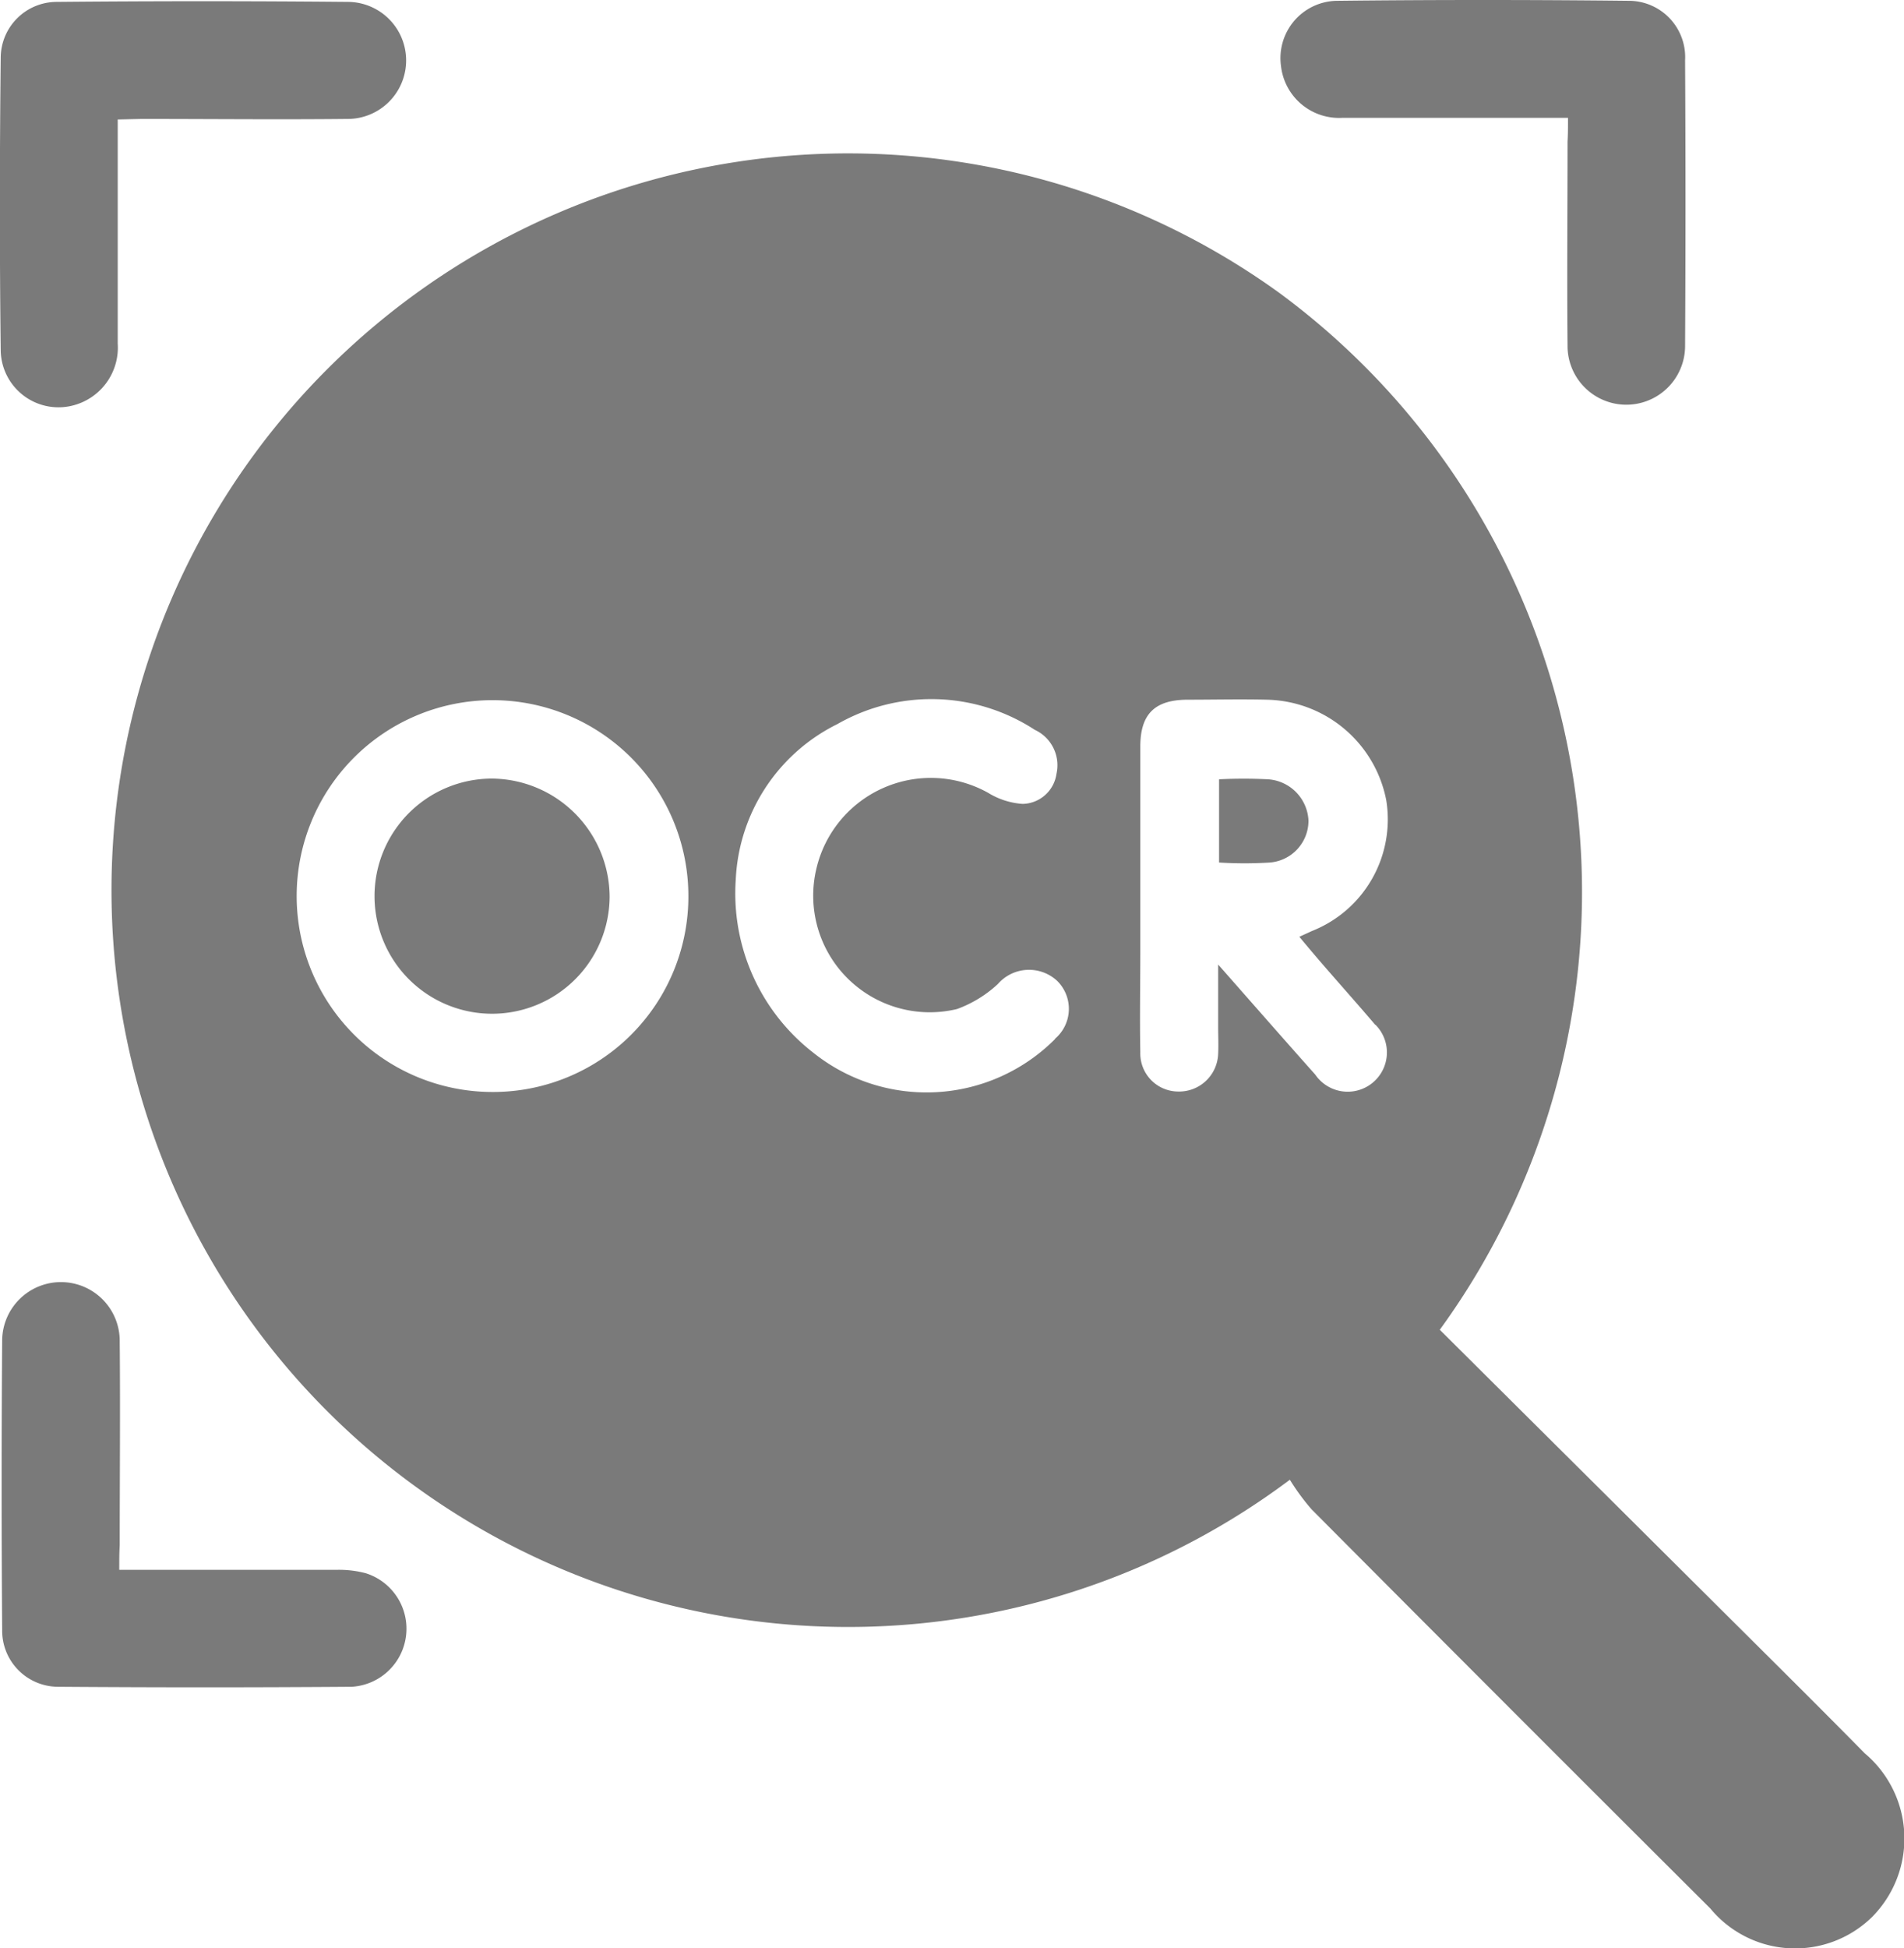 <svg id="OCR" xmlns="http://www.w3.org/2000/svg" width="21.057" height="21.54" viewBox="0 0 21.057 21.54">
  <g id="Gruppe_17" data-name="Gruppe 17" transform="translate(-63.222 -153.319)">
    <path id="Pfad_39" data-name="Pfad 39" d="M64.524,154.9c0,.847,0,1.662,0,2.478a.66.66,0,0,1-.488.682.639.639,0,0,1-.806-.6c-.013-1.083-.012-2.167,0-3.25a.62.62,0,0,1,.615-.61q1.614-.015,3.228,0a.647.647,0,0,1-.013,1.294c-.758.008-1.517,0-2.275,0Z" transform="translate(0 -0.26)" fill="#7a7a7a"/>
    <path id="Pfad_40" data-name="Pfad 40" d="M345.425,154.622c-.854,0-1.676,0-2.5,0a.646.646,0,0,1-.674-.573.634.634,0,0,1,.609-.721q1.624-.018,3.249,0a.623.623,0,0,1,.611.658q.009,1.581,0,3.162a.648.648,0,1,1-1.3-.009c-.007-.751,0-1.5,0-2.253C345.425,154.806,345.425,154.727,345.425,154.622Z" transform="translate(-264.862)" fill="#7a7a7a"/>
    <path id="Pfad_41" data-name="Pfad 41" d="M64.8,435.864c.821,0,1.614,0,2.407,0a1.158,1.158,0,0,1,.32.038.643.643,0,0,1-.156,1.255q-1.624.012-3.249,0a.62.62,0,0,1-.617-.628q-.012-1.6,0-3.205a.648.648,0,0,1,1.3.018c.007.751,0,1.5,0,2.252C64.8,435.676,64.8,435.754,64.8,435.864Z" transform="translate(-0.259 -265.189)" fill="#7a7a7a"/>
    <g id="Gruppe_16" data-name="Gruppe 16" transform="translate(64.439 155.003)">
      <path id="Pfad_42" data-name="Pfad 42" d="M106.6,204.179c-.486-.494-.979-.982-1.471-1.472-1.072-1.067-2.145-2.133-3.228-3.21a8.229,8.229,0,0,0-1.772-11.462,8.146,8.146,0,1,0,.114,13.12,2.507,2.507,0,0,0,.238.325q2.2,2.211,4.412,4.415a1.216,1.216,0,0,0,1.783.1A1.231,1.231,0,0,0,106.6,204.179Zm-15.186-7.311a2.166,2.166,0,1,1,2.177-2.173A2.161,2.161,0,0,1,91.411,196.868Zm6.234-.587a2.006,2.006,0,0,1-2.679.15,2.229,2.229,0,0,1-.854-1.911A2.02,2.02,0,0,1,95.24,192.8a2.094,2.094,0,0,1,2.182.064.431.431,0,0,1,.24.486.386.386,0,0,1-.375.333.836.836,0,0,1-.38-.122,1.3,1.3,0,0,0-1.9.837,1.289,1.289,0,0,0,1.555,1.553,1.331,1.331,0,0,0,.452-.277.457.457,0,0,1,.655-.035A.434.434,0,0,1,97.644,196.281Zm3.541-.157a.434.434,0,1,1-.665.552c-.345-.387-.687-.778-1.074-1.217,0,.267,0,.478,0,.689,0,.1.005.2,0,.3a.432.432,0,0,1-.442.415.421.421,0,0,1-.419-.434c-.007-.375,0-.751,0-1.127q0-1.127,0-2.253c0-.357.158-.515.515-.518.3,0,.592-.007.888,0a1.373,1.373,0,0,1,1.317,1.111,1.327,1.327,0,0,1-.821,1.446l-.14.064C100.635,195.5,100.915,195.805,101.186,196.124Z" transform="translate(-87.195 -186.479)" fill="#7a7a7a"/>
      <path id="Pfad_43" data-name="Pfad 43" d="M329.328,322.858a5.412,5.412,0,0,0-.543,0v.92a4.525,4.525,0,0,0,.563,0,.464.464,0,0,0,.426-.463A.48.48,0,0,0,329.328,322.858Z" transform="translate(-316.52 -315.926)" fill="#7a7a7a"/>
      <path id="Pfad_44" data-name="Pfad 44" d="M146.177,322.861a1.3,1.3,0,1,0,1.31,1.308A1.312,1.312,0,0,0,146.177,322.861Z" transform="translate(-141.962 -315.937)" fill="#7a7a7a"/>
    </g>
  </g>
</svg>
